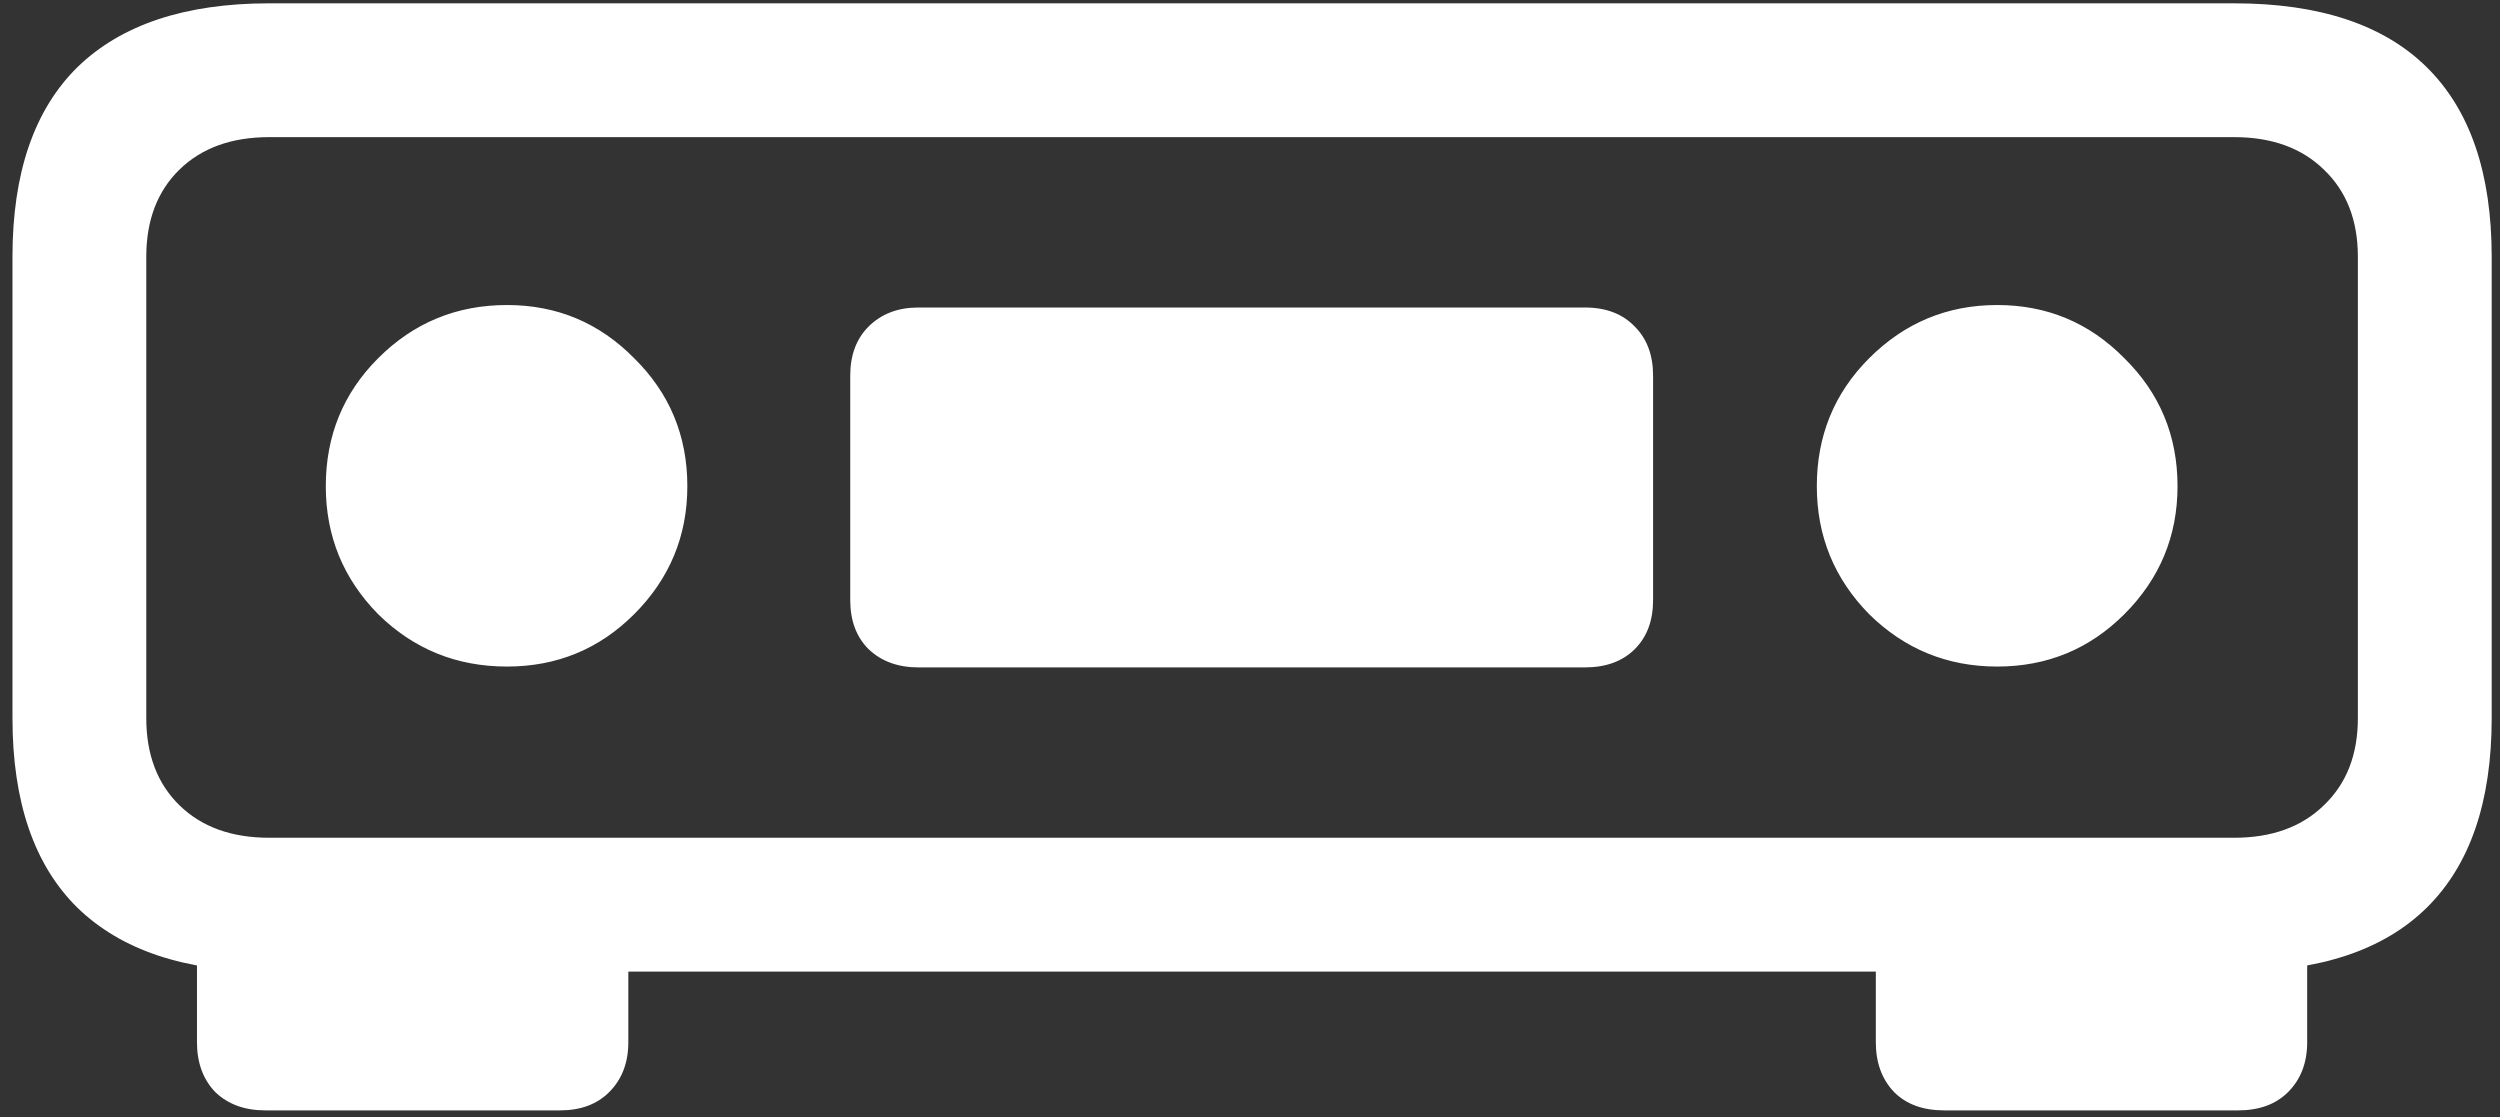 <svg width="188" height="84" viewBox="0 0 188 84" fill="none" xmlns="http://www.w3.org/2000/svg">
<rect x="0" y="0" width="188" height="84" fill="#333333" stroke="none"/>
<path d="M20.25 73.062H168C174.417 73.062 179.25 71.458 182.5 68.25C185.75 65.042 187.375 60.292 187.375 54V19.312C187.375 13.021 185.75 8.271 182.5 5.062C179.25 1.854 174.417 0.25 168 0.25H20.25C13.917 0.25 9.104 1.854 5.812 5.062C2.562 8.271 0.938 13.021 0.938 19.312V54C0.938 60.292 2.562 65.042 5.812 68.25C9.104 71.458 13.917 73.062 20.25 73.062ZM20.25 63C17.417 63 15.167 62.188 13.5 60.562C11.833 58.938 11 56.75 11 54V19.312C11 16.562 11.833 14.375 13.5 12.75C15.167 11.125 17.417 10.312 20.25 10.312H168C170.833 10.312 173.083 11.125 174.75 12.75C176.458 14.375 177.312 16.562 177.312 19.312V54C177.312 56.75 176.458 58.938 174.75 60.562C173.083 62.188 170.833 63 168 63H20.25ZM38.125 50.125C41.875 50.125 45.062 48.812 47.688 46.188C50.354 43.521 51.688 40.312 51.688 36.562C51.688 32.771 50.354 29.562 47.688 26.938C45.062 24.271 41.875 22.938 38.125 22.938C34.333 22.938 31.104 24.271 28.438 26.938C25.812 29.562 24.5 32.771 24.5 36.562C24.5 40.312 25.812 43.521 28.438 46.188C31.104 48.812 34.333 50.125 38.125 50.125ZM69.062 50.188H119.188C120.771 50.188 122.021 49.729 122.938 48.812C123.854 47.896 124.312 46.667 124.312 45.125V28.25C124.312 26.708 123.854 25.479 122.938 24.562C122.021 23.604 120.771 23.125 119.188 23.125H69.062C67.521 23.125 66.271 23.604 65.312 24.562C64.396 25.479 63.938 26.708 63.938 28.25V45.125C63.938 46.667 64.396 47.896 65.312 48.812C66.271 49.729 67.521 50.188 69.062 50.188ZM150.188 50.125C153.938 50.125 157.125 48.812 159.75 46.188C162.417 43.521 163.75 40.312 163.75 36.562C163.75 32.771 162.417 29.562 159.75 26.938C157.125 24.271 153.938 22.938 150.188 22.938C146.438 22.938 143.229 24.271 140.562 26.938C137.938 29.562 136.625 32.771 136.625 36.562C136.625 40.312 137.938 43.521 140.562 46.188C143.229 48.812 146.438 50.125 150.188 50.125ZM47.25 69.188H14.812V78.375C14.812 79.917 15.271 81.167 16.188 82.125C17.146 83.042 18.396 83.5 19.938 83.5H42.125C43.667 83.5 44.896 83.042 45.812 82.125C46.771 81.167 47.25 79.917 47.25 78.375V69.188ZM141.062 69.188V78.375C141.062 79.917 141.521 81.167 142.438 82.125C143.354 83.042 144.604 83.5 146.188 83.5H168.312C169.896 83.5 171.146 83.042 172.062 82.125C173.021 81.167 173.5 79.917 173.5 78.375V69.188H141.062Z" fill="white"/>
</svg>
